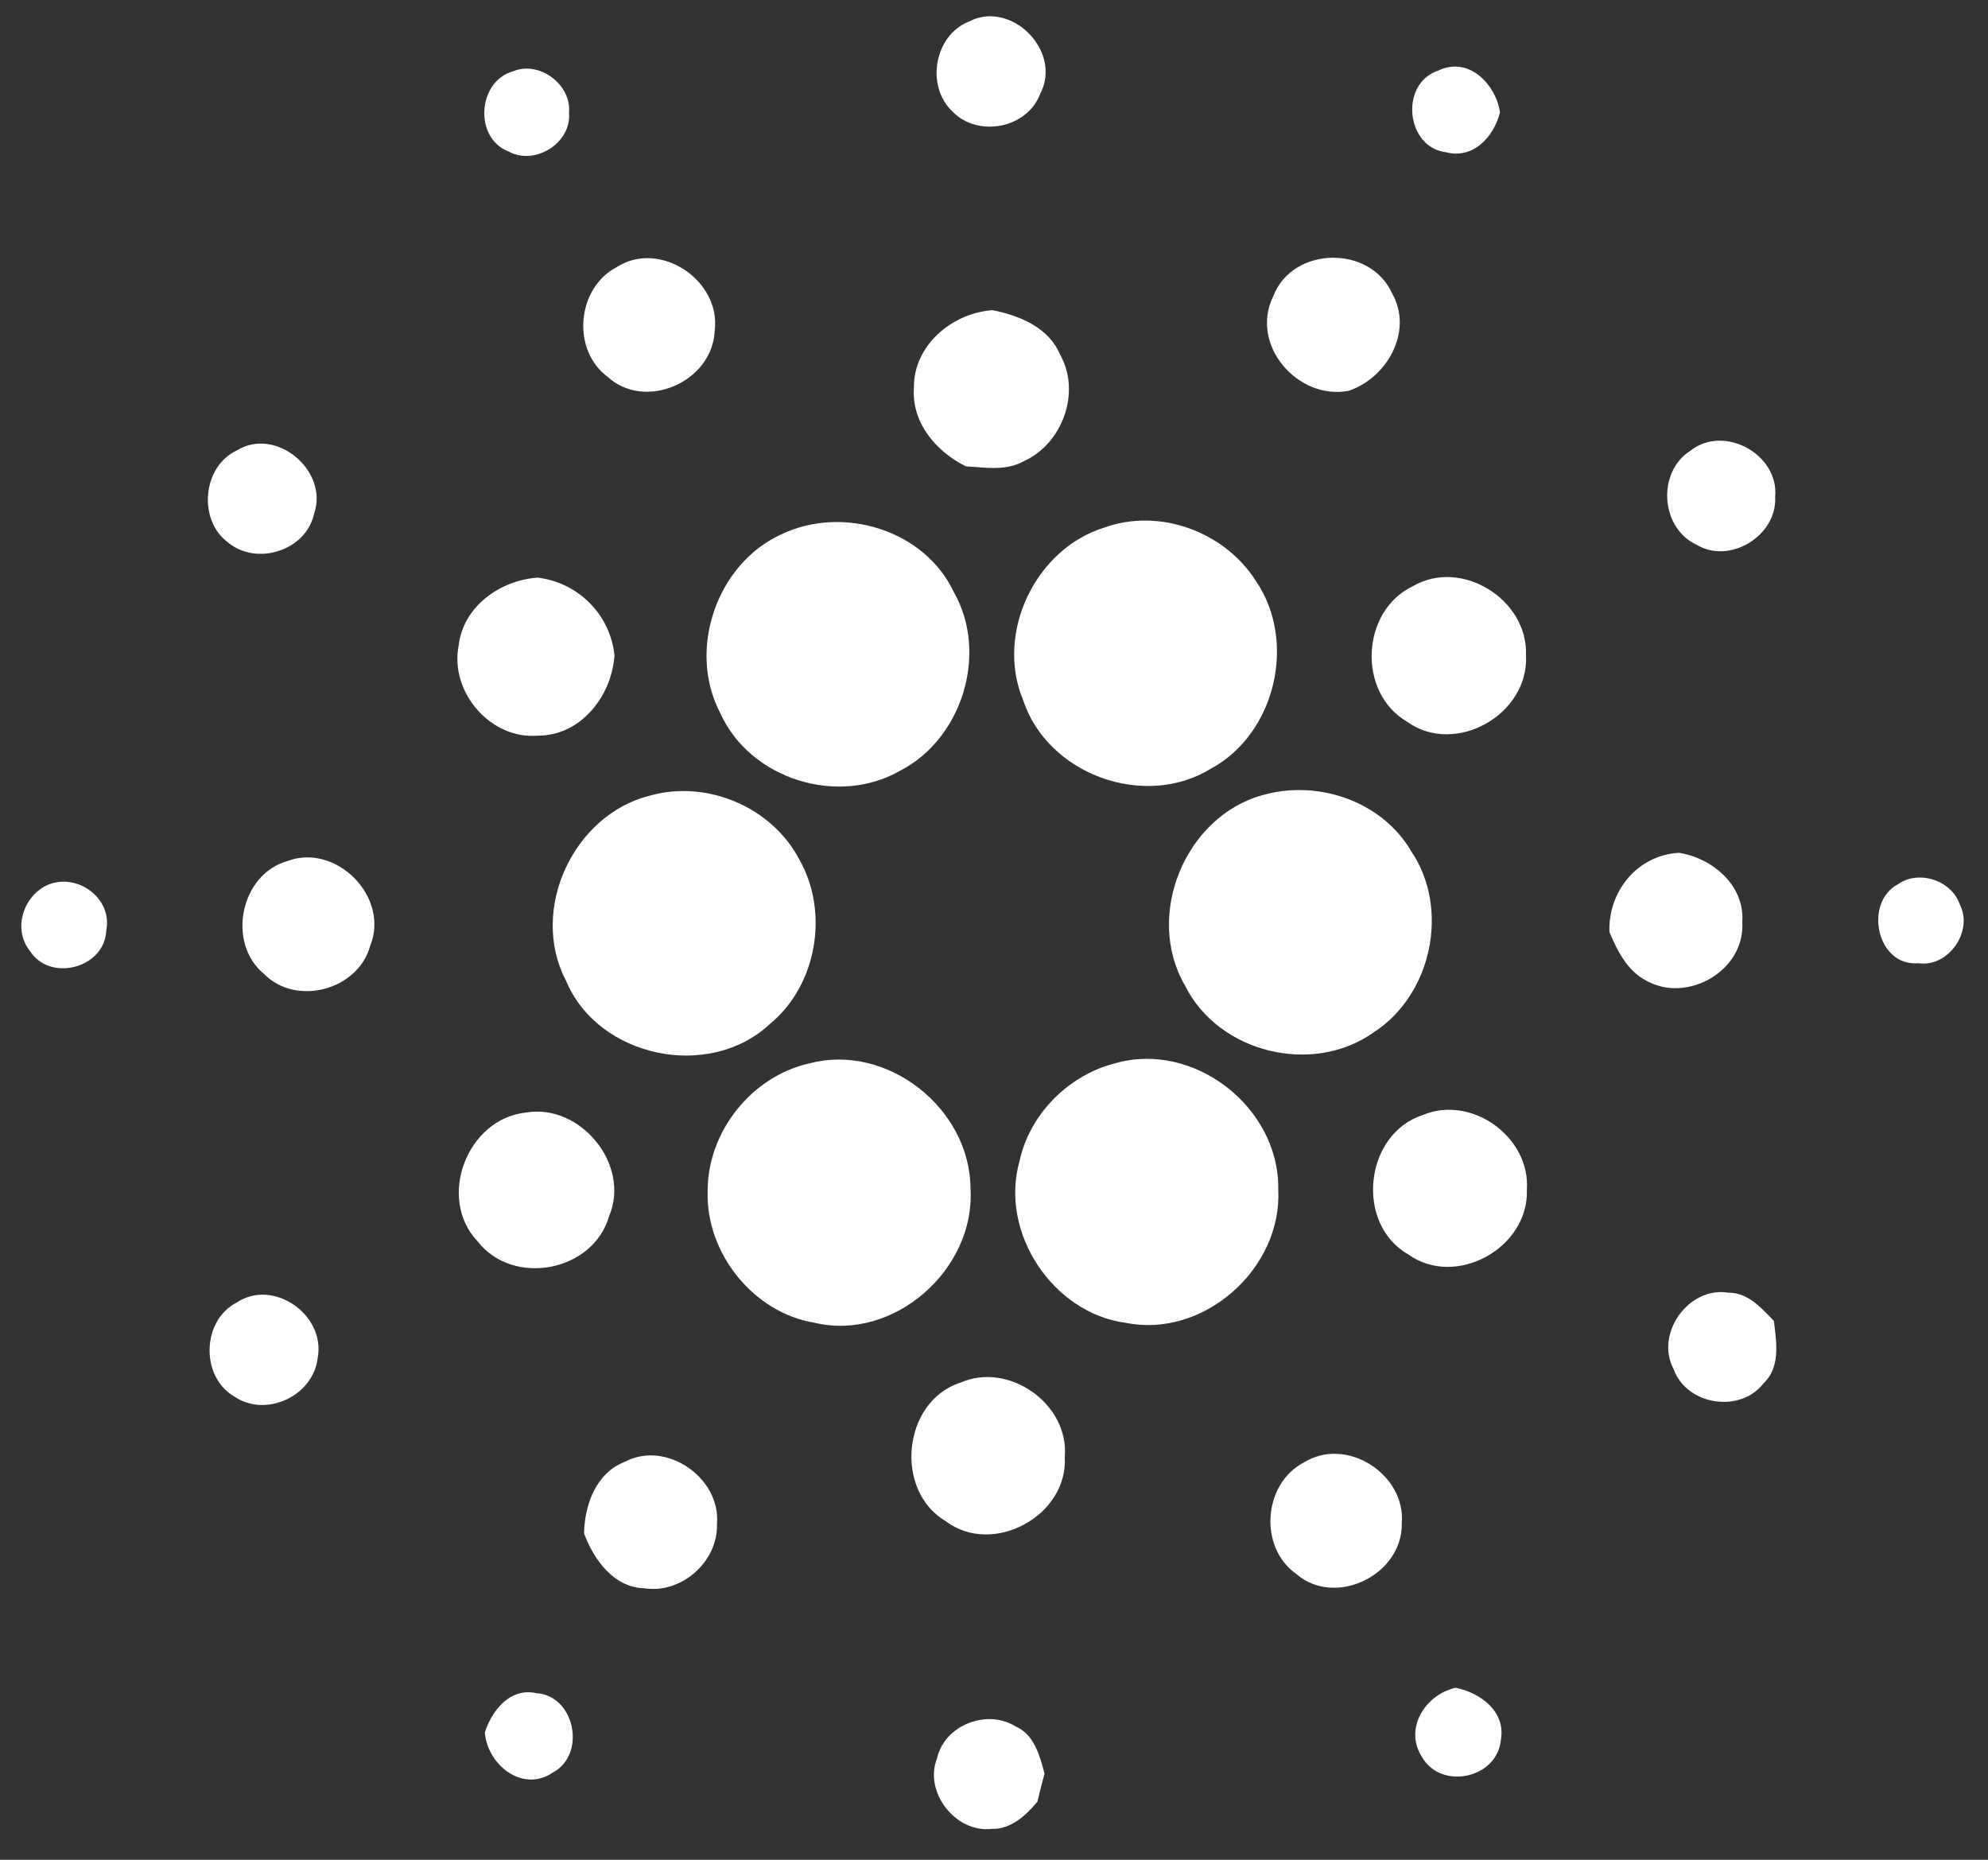 <svg width="62" height="58" viewBox="0 0 62 58" fill="none" xmlns="http://www.w3.org/2000/svg">
<rect x="0" y="0" width="62" height="58" fill="#333333" stroke="none"/>
<path fill-rule="evenodd" clip-rule="evenodd" d="M32.441 2.925C33.143 1.593 31.531 -0.02 30.211 0.675C29.137 1.107 28.864 2.678 29.7 3.472C30.489 4.3 32.034 4.011 32.441 2.925ZM17.746 3.513C17.827 2.63 16.812 1.888 16.01 2.221C14.894 2.522 14.77 4.298 15.853 4.721C16.67 5.177 17.831 4.471 17.746 3.513ZM45.095 4.748C43.842 4.595 43.643 2.605 44.85 2.204C45.786 1.743 46.645 2.608 46.781 3.504C46.585 4.269 45.951 4.97 45.095 4.748ZM22.289 10.319C22.495 8.745 20.582 7.47 19.241 8.326C17.985 8.975 17.813 10.91 18.952 11.754C20.131 12.827 22.22 11.907 22.289 10.319ZM39.711 9.235C40.309 7.678 42.733 7.631 43.414 9.147C44.087 10.327 43.259 11.787 42.06 12.189C40.471 12.488 38.963 10.754 39.711 9.235ZM30.954 9.673C29.695 9.764 28.488 10.762 28.501 12.1C28.429 13.194 29.203 14.087 30.121 14.543C30.213 14.548 30.307 14.556 30.401 14.563L30.401 14.563L30.401 14.563L30.401 14.563L30.401 14.563L30.401 14.563L30.401 14.563L30.402 14.563L30.402 14.563C30.921 14.605 31.459 14.648 31.926 14.384C33.133 13.845 33.726 12.228 33.058 11.053C32.7 10.202 31.79 9.842 30.954 9.673ZM7.382 14.05C8.607 13.29 10.259 14.678 9.796 16.022C9.54 17.185 7.993 17.658 7.109 16.915C6.165 16.22 6.314 14.548 7.382 14.05ZM55.362 15.493C55.486 14.168 53.771 13.233 52.732 14.048C51.665 14.71 51.781 16.475 52.917 16.991C53.949 17.613 55.431 16.702 55.362 15.493ZM34.44 16.454C36.155 15.832 38.192 16.577 39.169 18.121C40.458 20.009 39.772 22.884 37.772 23.968C35.698 25.249 32.671 24.163 31.905 21.824C31.036 19.731 32.302 17.111 34.44 16.454ZM29.754 18.478C28.836 16.514 26.279 15.754 24.378 16.66C22.352 17.574 21.42 20.27 22.47 22.254C23.406 24.307 26.134 25.148 28.068 24.038C29.999 23.051 30.835 20.39 29.754 18.478ZM14.303 20.139C14.447 18.902 15.603 18.098 16.768 18.014C18.024 18.167 19.027 19.152 19.164 20.436C19.081 21.707 18.109 22.949 16.776 22.942C15.309 23.069 14.023 21.595 14.303 20.139ZM47.591 20.434C47.658 18.687 45.567 17.398 44.061 18.283C42.444 19.053 42.323 21.6 43.88 22.505C45.38 23.591 47.694 22.286 47.591 20.434ZM20.283 24.809C22.044 24.32 24.058 25.158 24.922 26.793C25.868 28.439 25.482 30.726 24.012 31.933C22.127 33.704 18.651 32.993 17.648 30.576C16.495 28.361 17.895 25.392 20.283 24.809ZM44.012 26.547C43.091 24.972 41.08 24.305 39.368 24.8C36.962 25.465 35.688 28.549 36.954 30.73C37.998 32.84 40.938 33.548 42.836 32.199C44.648 31.037 45.229 28.349 44.012 26.547ZM8.955 26.856C10.476 26.275 12.163 27.97 11.546 29.494C11.17 30.882 9.233 31.395 8.233 30.372C7.062 29.411 7.496 27.273 8.955 26.856ZM52.364 26.596C51.071 26.666 50.149 27.794 50.193 29.067C50.445 29.661 50.752 30.281 51.35 30.588C52.627 31.299 54.432 30.27 54.337 28.757C54.419 27.611 53.406 26.762 52.364 26.596ZM1.474 27.603C2.39 27.2 3.522 28.001 3.313 29.028C3.264 30.19 1.565 30.637 0.94 29.666C0.389 28.991 0.719 27.951 1.474 27.603ZM61.121 28.21C60.866 27.45 59.832 27.116 59.187 27.58C58.114 28.158 58.535 30.158 59.834 30.039C60.76 30.179 61.554 29.041 61.121 28.21ZM25.255 33.161C27.663 32.528 30.252 34.557 30.267 37.062C30.425 39.593 27.875 41.838 25.409 41.253C23.503 40.943 22.008 39.089 22.07 37.144C22.065 35.283 23.455 33.554 25.255 33.161ZM39.865 37.093C39.904 34.531 37.238 32.465 34.793 33.156C33.344 33.519 32.117 34.726 31.797 36.21C31.162 38.437 32.838 40.957 35.11 41.254C37.524 41.747 39.994 39.578 39.865 37.093ZM16.402 34.697C18.094 34.406 19.68 36.312 18.994 37.935C18.493 39.664 16.003 40.133 14.901 38.72C13.609 37.364 14.574 34.885 16.402 34.697ZM47.619 37.107C47.735 35.453 45.884 34.136 44.375 34.774C42.552 35.359 42.248 38.166 43.919 39.12C45.394 40.183 47.68 38.928 47.619 37.107ZM52.194 42.695C51.603 41.583 52.676 40.109 53.899 40.315C54.474 40.305 54.885 40.737 55.257 41.127L55.322 41.195L55.336 41.308C55.415 41.942 55.506 42.669 54.995 43.148C54.259 44.089 52.593 43.82 52.194 42.695ZM9.907 42.351C10.164 41.002 8.519 39.856 7.377 40.625C6.289 41.185 6.25 42.935 7.302 43.549C8.282 44.226 9.77 43.544 9.907 42.351ZM29.948 43.122C31.444 42.456 33.349 43.771 33.207 45.435C33.318 47.274 30.961 48.547 29.499 47.443C27.875 46.495 28.145 43.705 29.948 43.122ZM22.361 47.518C22.477 46.078 20.768 44.909 19.494 45.586C18.596 45.924 18.23 46.925 18.215 47.822C18.522 48.646 19.145 49.513 20.102 49.534C21.258 49.708 22.4 48.701 22.361 47.518ZM40.67 45.607C41.98 44.789 43.842 45.963 43.718 47.503C43.751 49.113 41.647 50.144 40.428 49.087C39.246 48.258 39.391 46.266 40.67 45.607ZM45.402 52.636C44.456 52.839 43.77 53.912 44.352 54.802C44.95 55.836 46.696 55.467 46.807 54.261C46.967 53.37 46.163 52.792 45.402 52.636ZM15.12 54.029C15.352 53.323 15.915 52.622 16.737 52.805C17.936 52.891 18.292 54.717 17.243 55.279C16.299 55.922 15.204 55.042 15.12 54.029ZM31.673 53.841C30.791 53.287 29.453 53.794 29.223 54.839C28.804 55.894 29.811 57.169 30.928 57.037C31.529 57.052 31.993 56.62 32.354 56.188C32.424 55.896 32.495 55.604 32.575 55.313L32.571 55.294C32.422 54.738 32.249 54.091 31.673 53.841Z" fill="white"/>
</svg>
